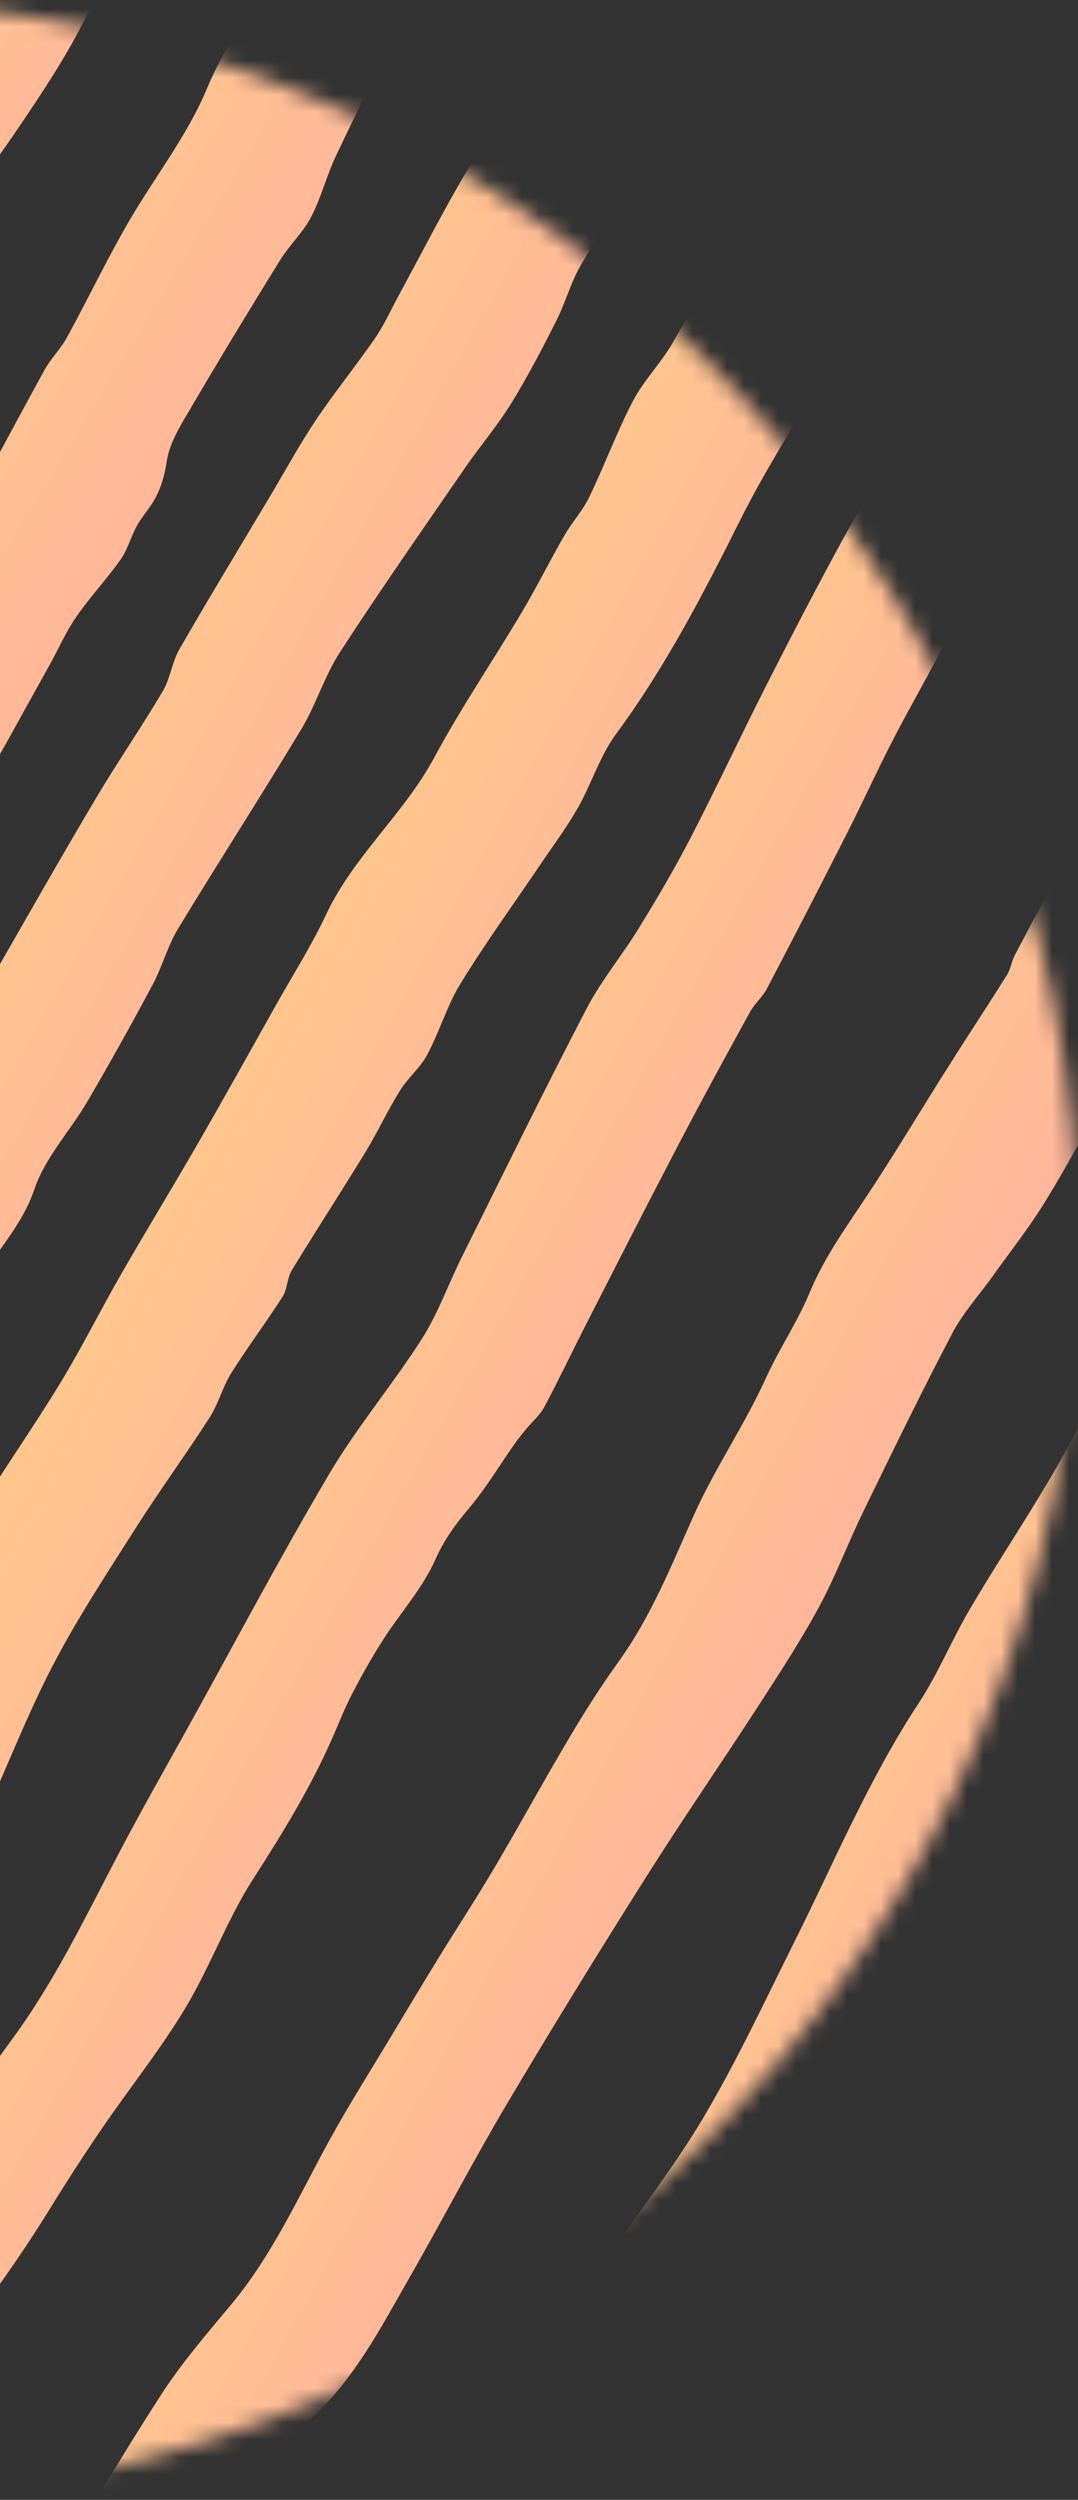 <svg width="63" height="146" viewBox="0 0 63 146" fill="none" xmlns="http://www.w3.org/2000/svg">
<rect x="0" y="0" width="63" height="146" fill="#333333" stroke="none"/>
<mask id="mask0" mask-type="alpha" maskUnits="userSpaceOnUse" x="-83" y="0" width="146" height="146">
<circle cx="-10" cy="73" r="73" fill="url(#paint0_linear)"/>
</mask>
<g mask="url(#mask0)">
<path d="M90.233 11.145C90.233 11.98 89.973 12.784 89.52 13.485C89.359 13.735 89.208 13.99 89.086 14.257C87.093 18.6 85.069 22.932 83.183 27.32C81.092 32.191 79.459 37.257 76.749 41.853C76.136 42.895 75.655 44.033 74.944 45.001C73.442 47.046 72.609 49.447 71.307 51.594C70.65 52.68 69.988 53.77 69.413 54.897C68.551 56.579 67.808 58.318 66.935 59.995C66.233 61.343 65.404 62.625 64.648 63.943C63.456 66.025 62.334 68.152 61.072 70.193C60.15 71.688 59.052 73.079 58.031 74.513C57.231 75.631 56.28 76.672 55.647 77.88C53.843 81.314 52.148 84.8 50.45 88.286C49.556 90.119 48.842 92.046 47.874 93.834C46.809 95.806 45.576 97.688 44.359 99.57C42.175 102.942 39.893 106.249 37.746 109.645C34.978 114.03 32.251 118.447 29.605 122.909C27.638 126.228 25.858 129.661 23.935 133.013C22.216 136.005 20.653 139.075 17.975 141.451C16.73 142.558 15.974 144.231 15.064 145.689C13.374 148.403 11.872 151.249 10.039 153.862C8.52 156.029 6.597 157.911 4.932 159.985C4.27 160.806 3.788 161.786 3.299 162.729C2.107 165.043 1.143 167.411 -1.012 169.187C-2.445 170.367 -3.617 170.461 -5.185 169.979C-5.88 169.765 -6.471 169.03 -6.386 168.308C-6.316 167.708 -6.335 167.09 -6.262 166.48C-6.111 165.26 -5.45 164.072 -4.866 162.941C-3.539 160.369 -2.437 157.601 -0.686 155.348C3.115 150.449 6.066 145.036 9.414 139.863C10.614 138.01 12.076 136.311 13.496 134.609C15.917 131.711 17.448 128.29 19.24 125.02C20.4 122.909 21.698 120.868 22.935 118.802C23.841 117.288 24.752 115.777 25.674 114.275C26.74 112.544 27.858 110.842 28.891 109.09C30.381 106.567 31.781 103.995 33.28 101.477C34.182 99.954 35.133 98.456 36.17 97.019C38.076 94.369 39.256 91.377 40.579 88.429C41.808 85.702 43.53 83.196 44.767 80.473C45.543 78.766 46.6 77.211 47.303 75.525C48.139 73.508 49.356 71.802 50.54 70.026C52.234 67.487 53.794 64.862 55.426 62.286C56.557 60.498 57.725 58.734 58.847 56.942C59.064 56.599 59.113 56.154 59.305 55.791C60.562 53.394 61.86 51.023 63.097 48.614C63.783 47.279 64.306 45.862 65.02 44.544C65.665 43.348 66.494 42.249 67.192 41.078C67.453 40.637 67.527 40.082 67.772 39.629C68.784 37.734 69.878 35.877 70.846 33.958C71.315 33.031 71.527 31.982 71.931 31.019C72.626 29.374 73.405 27.761 74.095 26.116C74.785 24.467 75.373 22.772 76.083 21.135C76.496 20.18 77.251 19.339 77.524 18.359C78.325 15.461 79.823 12.914 81.374 10.407C82.166 9.125 83.317 8.051 84.395 6.974C84.522 6.847 84.783 6.855 85.072 6.926C85.492 7.029 85.874 7.08 86.264 6.893C86.804 6.634 87.513 6.7 87.95 7.109C88.321 7.455 88.695 7.805 89.07 8.156C89.812 8.852 90.233 9.825 90.233 10.842C90.233 10.943 90.233 11.044 90.233 11.145Z" fill="url(#paint1_linear)"/>
<path d="M90.234 52.42C90.234 53.242 89.973 54.043 89.506 54.719C88.915 55.576 88.327 56.436 87.641 57.212C85.576 59.543 84.343 62.302 83.09 65.103C82.142 67.222 80.828 69.173 79.681 71.206C78.203 73.819 76.741 76.436 75.259 79.044C73.141 82.771 71.059 86.519 68.862 90.197C67.654 92.218 66.18 94.076 64.939 96.076C62.939 99.301 60.938 102.534 59.118 105.861C56.995 109.744 55.084 113.744 53.035 117.672C51.965 119.721 50.777 121.709 49.696 123.754C48.842 125.371 48.206 127.118 47.234 128.661C45.793 130.948 44.115 133.083 42.596 135.32C41.404 137.079 40.033 138.68 38.979 140.574C36.51 145.024 33.64 149.249 30.998 153.605C29.537 156.013 28.149 158.471 26.843 160.965C25.642 163.256 24.021 165.199 22.246 167.032C21.942 167.345 21.492 167.513 21.026 167.721C20.857 167.796 20.665 167.64 20.695 167.458C20.716 167.336 20.631 167.232 20.509 167.207C19.929 167.087 19.334 166.879 18.817 166.995C18.795 167 18.774 167.005 18.753 167.011C18.107 167.191 17.136 166.904 17.482 166.33C18.094 165.309 17.755 164.137 18.135 163.17C19.163 160.557 20.396 158.022 21.56 155.462C23.617 150.927 26.467 146.853 29.01 142.603C30.974 139.321 32.864 135.993 34.93 132.776C36.901 129.702 39.228 126.841 41.09 123.705C43.066 120.374 44.707 116.847 46.442 113.377C48.777 108.707 50.79 103.877 53.68 99.485C54.835 97.729 55.636 95.749 56.705 93.933C58.207 91.385 59.852 88.919 61.355 86.368C62.686 84.111 63.849 81.751 65.196 79.505C67.87 75.048 70.65 70.655 73.324 66.201C74.39 64.429 75.386 62.609 76.251 60.735C77.929 57.089 79.595 53.484 82.387 50.472C83.853 48.892 84.951 46.953 86.098 45.107C87.29 43.187 90.232 43.965 90.233 46.225C90.234 48.29 90.234 50.355 90.234 52.42Z" fill="url(#paint2_linear)"/>
<path d="M24.936 -11.814C25.392 -11.833 25.789 -11.519 25.902 -11.077C25.958 -10.86 26.014 -10.64 26.071 -10.416C26.17 -10.028 26.611 -9.85 26.929 -10.094C27.148 -10.262 27.482 -10.262 27.68 -10.068C28.792 -8.979 28.781 -8.823 28.028 -7.335C26.415 -4.147 24.701 -1.015 23.067 2.161C21.88 4.467 20.724 6.794 19.618 9.141C19.075 10.289 18.769 11.55 18.181 12.673C17.707 13.583 16.911 14.318 16.368 15.196C14.609 18.033 12.878 20.887 11.188 23.765C10.604 24.765 9.918 25.814 9.751 26.912C9.604 27.863 9.367 28.68 8.857 29.455C8.571 29.888 8.228 30.288 7.983 30.741C7.64 31.374 7.452 32.105 7.044 32.685C6.236 33.832 5.26 34.861 4.464 36.016C3.852 36.902 3.415 37.906 2.892 38.849C2.182 40.135 1.46 41.413 0.753 42.703C-0.733 45.409 -2.439 48.03 -3.586 50.876C-4.109 52.166 -4.525 53.492 -5.268 54.689C-6.864 57.261 -8.497 59.808 -10.061 62.4C-11.2 64.29 -12.22 66.254 -13.343 68.156C-15.307 71.487 -17.311 74.79 -19.287 78.113C-20.096 79.473 -20.818 80.881 -21.671 82.212C-22.704 83.82 -23.806 85.384 -24.921 86.935C-26.725 89.442 -28.615 91.887 -30.375 94.426C-32.294 97.198 -34.045 100.081 -35.964 102.848C-37.642 105.269 -39.54 107.539 -41.173 109.984C-42.708 112.283 -43.998 114.74 -45.447 117.096C-46.37 118.594 -47.313 120.088 -48.366 121.497C-50.101 123.815 -51.869 126.114 -53.738 128.322C-57.498 132.776 -61.438 137.079 -65.104 141.606C-67.631 144.729 -69.806 148.138 -72.17 151.396C-74.179 154.168 -76.261 156.883 -78.249 159.671C-78.963 160.671 -79.425 161.851 -80.119 162.872C-80.951 164.096 -81.85 165.288 -82.838 166.391C-83.3 166.906 -83.891 167.306 -84.545 167.778C-84.694 167.885 -84.855 167.636 -84.769 167.474C-84.709 167.36 -84.833 167.301 -84.961 167.302C-85.808 167.307 -86.664 167.333 -87.52 167.289C-88.406 167.244 -89.202 165.145 -88.769 164.345C-87.793 162.545 -86.92 160.692 -85.969 158.879C-85.062 157.148 -84.221 155.368 -83.16 153.735C-80.572 149.755 -77.992 145.762 -75.183 141.937C-72.677 138.524 -69.876 135.324 -67.19 132.037C-65.042 129.412 -62.846 126.832 -60.723 124.187C-58.253 121.109 -55.792 118.023 -53.436 114.855C-52.55 113.667 -52.065 112.193 -51.236 110.952C-48.835 107.347 -46.312 103.828 -43.924 100.215C-41.536 96.598 -39.311 92.875 -36.898 89.27C-35.31 86.894 -33.477 84.686 -31.84 82.343C-30.228 80.036 -28.668 77.689 -27.186 75.296C-25.648 72.81 -24.202 70.263 -22.757 67.719C-21.573 65.638 -20.5 63.49 -19.279 61.429C-18.099 59.432 -16.723 57.55 -15.56 55.55C-14.335 53.439 -13.261 51.239 -12.114 49.084C-11.208 47.377 -10.265 45.695 -9.383 43.976C-8.91 43.05 -8.595 42.041 -8.097 41.127C-6.481 38.151 -4.795 35.216 -3.166 32.244C-1.231 28.708 0.659 25.148 2.598 21.613C2.97 20.936 3.554 20.372 3.921 19.694C5.113 17.51 6.191 15.265 7.428 13.11C8.963 10.436 10.935 7.962 12.106 5.145C13.102 2.753 14.613 0.72 15.707 -1.571C16.274 -2.763 16.715 -4.028 17.397 -5.147C18.357 -6.727 19.495 -8.192 20.537 -9.719C21.609 -11.293 23.149 -11.738 24.936 -11.814Z" fill="url(#paint3_linear)"/>
<path d="M-38.499 167.525C-38.562 167.548 -38.559 167.451 -38.581 167.387C-38.888 166.467 -39.186 165.614 -39.447 164.749C-39.532 164.472 -39.593 164.145 -39.52 163.876C-39.055 162.133 -38.552 160.402 -38.062 158.667C-37.867 157.977 -37.593 157.303 -37.491 156.601C-37.001 153.204 -35.393 150.257 -33.817 147.293C-32.902 145.566 -32.074 143.795 -31.122 142.088C-28.91 138.124 -26.624 134.197 -24.411 130.229C-23.59 128.759 -22.803 127.257 -22.137 125.71C-20.606 122.138 -18.528 118.941 -15.936 116.051C-15.316 115.357 -14.777 114.557 -14.352 113.728C-12.364 109.866 -10.429 105.98 -8.478 102.097C-6.51 98.186 -4.673 94.198 -2.538 90.381C-0.705 87.107 1.52 84.053 3.48 80.844C4.766 78.742 5.864 76.525 7.093 74.39C8.579 71.81 10.134 69.267 11.62 66.687C13.163 64.013 14.661 61.31 16.176 58.616C17.148 56.889 18.217 55.203 19.058 53.415C20.658 50.002 23.598 47.548 25.373 44.254C26.937 41.343 28.807 38.6 30.497 35.755C31.37 34.289 32.13 32.754 32.983 31.276C33.428 30.505 34.053 29.827 34.436 29.031C35.33 27.181 36.041 25.238 36.992 23.418C37.612 22.23 38.6 21.238 39.278 20.078C40.772 17.523 42.181 14.914 43.618 12.322C45.973 8.068 48.288 3.785 50.697 -0.44C51.791 -2.363 52.946 -4.273 54.297 -6.02C55.624 -7.731 57.253 -9.197 59.702 -8.964C59.992 -8.935 60.372 -8.801 60.519 -8.58C61.184 -7.6 62.111 -7.147 63.25 -7.013C63.487 -6.984 63.797 -6.882 63.915 -6.706C64.466 -5.894 63.862 -3.44 63.111 -2.816C62.348 -2.179 61.568 -1.497 61.013 -0.689C59.641 1.328 58.388 3.422 57.102 5.496C56.947 5.749 56.804 6.047 56.775 6.337C56.534 8.929 54.534 10.75 53.787 13.13C53.632 13.628 52.832 13.885 52.546 14.383C51.95 15.416 51.533 16.543 50.986 17.604C50.692 18.172 50.284 18.682 49.925 19.217C49.333 20.099 48.7 20.956 48.161 21.87C46.5 24.679 44.728 27.439 43.271 30.349C41.103 34.681 38.89 38.955 36 42.874C35.057 44.152 34.575 45.764 33.779 47.165C33.118 48.328 32.314 49.406 31.562 50.516C30.007 52.819 28.37 55.072 26.917 57.436C26.121 58.73 25.692 60.245 24.969 61.596C24.561 62.363 23.834 62.951 23.373 63.698C22.663 64.841 22.095 66.07 21.397 67.222C19.973 69.557 18.478 71.851 17.054 74.186C16.776 74.639 16.8 75.28 16.515 75.729C15.551 77.24 14.465 78.677 13.514 80.195C13.008 81.008 12.767 81.987 12.249 82.792C10.848 84.968 9.318 87.062 7.93 89.246C6.243 91.903 4.5 94.541 3.055 97.329C1.488 100.358 0.267 103.567 -1.166 106.669C-1.729 107.886 -2.509 109.005 -3.126 110.201C-4.138 112.177 -5.077 114.185 -6.077 116.165C-7.306 118.606 -9.208 120.55 -10.849 122.693C-12.041 124.248 -12.903 126.065 -13.858 127.796C-14.646 129.221 -15.303 130.715 -16.108 132.127C-17.198 134.046 -18.357 135.928 -19.516 137.806C-20.145 138.822 -20.937 139.741 -21.488 140.794C-23.284 144.223 -25.048 147.665 -26.734 151.151C-27.677 153.102 -28.416 155.148 -29.277 157.14C-30.245 159.373 -31.38 161.549 -32.184 163.839C-32.788 165.558 -34.36 166.231 -35.401 167.456C-35.523 167.599 -36.034 167.656 -36.078 167.579C-36.875 166.252 -37.687 167.134 -38.499 167.525Z" fill="url(#paint4_linear)"/>
<path d="M-54.315 161.659C-54.447 161.956 -54.92 161.742 -55.166 161.53C-55.399 161.33 -55.614 161.279 -56.024 161.4C-57.107 161.72 -58.304 161.308 -58.636 160.229C-58.767 159.806 -58.888 159.382 -58.989 158.952C-59.092 158.516 -59.006 157.96 -58.826 157.536C-57.495 154.38 -56.185 151.216 -54.748 148.105C-52.531 143.309 -49.416 139.047 -46.538 134.642C-44.134 130.964 -41.958 127.134 -39.668 123.378C-36.532 118.231 -33.462 113.046 -30.229 107.963C-28.408 105.106 -26.175 102.513 -24.387 99.635C-22.501 96.602 -20.987 93.344 -19.203 90.242C-17.668 87.576 -15.945 85.02 -14.389 82.367C-13.365 80.62 -12.508 78.774 -11.54 76.99C-11.005 76.002 -10.381 75.059 -9.825 74.08C-9.144 72.884 -8.462 71.692 -7.837 70.467C-7.123 69.071 -6.527 67.609 -5.78 66.233C-5.045 64.878 -4.159 63.604 -3.383 62.273C-2.367 60.522 -1.403 58.742 -0.391 56.987C1.597 53.525 3.573 50.051 5.61 46.617C6.863 44.507 8.259 42.486 9.509 40.376C9.954 39.629 10.048 38.673 10.484 37.918C12.236 34.881 14.056 31.884 15.849 28.871C16.714 27.422 17.522 25.932 18.461 24.532C19.555 22.903 20.797 21.376 21.911 19.764C22.462 18.963 22.862 18.061 23.328 17.204C24.634 14.804 25.875 12.37 27.259 10.019C28.394 8.088 29.729 6.28 30.913 4.377C31.741 3.046 32.533 1.687 33.223 0.283C34.685 -2.698 36.024 -5.735 37.502 -8.707C38.02 -9.756 38.755 -10.675 40.057 -10.973C40.746 -11.13 41.408 -11.399 42.1 -11.671C42.496 -11.826 42.948 -11.614 43.141 -11.235C43.44 -10.649 43.73 -10.129 43.351 -9.539C43.208 -9.317 43.508 -8.724 43.609 -8.968C44.086 -10.111 45.087 -9.789 45.944 -9.801C46.801 -9.813 46.842 -9.287 46.585 -8.65C45.528 -6.008 44.503 -3.351 43.38 -0.738C42.878 0.43 42.16 1.499 41.551 2.618C40.674 4.242 39.82 5.88 38.926 7.496C38.51 8.251 38.024 8.97 37.563 9.701C36.346 11.632 35.077 13.53 33.934 15.502C33.346 16.514 33.044 17.69 32.509 18.739C31.684 20.368 30.839 21.997 29.88 23.552C29.059 24.879 28.035 26.079 27.149 27.365C24.699 30.925 22.221 34.464 19.87 38.085C18.963 39.481 18.478 41.147 17.612 42.58C15.253 46.499 12.771 50.341 10.399 54.252C9.79 55.26 9.484 56.448 8.929 57.493C7.704 59.787 6.435 62.061 5.124 64.302C4.104 66.046 2.63 67.609 2.005 69.467C1.095 72.177 -1.212 73.974 -2.098 76.635C-2.661 78.329 -3.294 80.016 -4.09 81.612C-4.927 83.29 -5.955 84.878 -6.964 86.466C-8.148 88.327 -9.413 90.14 -10.609 91.993C-10.866 92.393 -10.952 92.9 -11.164 93.336C-11.466 93.969 -11.801 94.59 -12.144 95.202C-12.985 96.704 -13.793 98.227 -14.696 99.692C-16.088 101.954 -17.472 104.228 -19.003 106.392C-20.758 108.878 -22.771 111.188 -24.481 113.703C-25.857 115.724 -26.902 117.965 -28.18 120.06C-29.878 122.844 -31.674 125.571 -33.405 128.339C-34.94 130.792 -36.41 133.286 -37.965 135.724C-40.133 139.124 -42.411 142.455 -44.538 145.881C-46.657 149.293 -48.69 152.768 -50.666 156.266C-51.213 157.238 -51.396 158.409 -51.817 159.459C-51.947 159.785 -52.278 160.242 -52.543 160.259C-53.511 160.32 -53.915 160.945 -54.315 161.659Z" fill="url(#paint5_linear)"/>
<path d="M-86.669 144.898C-87.467 144.958 -87.908 144.014 -87.549 143.299C-87.533 143.267 -87.517 143.235 -87.502 143.203C-87.073 142.318 -86.714 141.395 -86.257 140.521C-85.698 139.46 -85.024 138.456 -84.473 137.39C-82.685 133.928 -80.064 130.977 -78.517 127.343C-77.851 125.78 -76.439 124.531 -75.369 123.134C-75.015 122.674 -74.665 122.211 -74.281 121.706C-73.949 121.268 -73.662 120.799 -73.427 120.302C-73.236 119.899 -73.027 119.458 -72.814 119.019C-72.667 118.721 -72.532 118.407 -72.336 118.142C-71.883 117.529 -71.491 116.823 -70.907 116.37C-69.678 115.411 -69.091 114.047 -68.339 112.777C-67.964 112.145 -67.482 111.573 -67.135 110.924C-66.894 110.467 -66.792 109.932 -66.653 109.426C-66.07 107.311 -64.547 105.744 -63.498 103.906C-61.673 100.718 -60.117 97.383 -58.358 94.154C-56.162 90.124 -53.941 86.103 -51.602 82.156C-50.067 79.567 -48.287 77.126 -46.654 74.595C-45.168 72.301 -43.739 69.97 -42.269 67.667C-41.032 65.728 -39.697 63.85 -38.55 61.866C-37.501 60.054 -36.664 58.119 -35.68 56.265C-35.521 55.967 -35.125 55.694 -34.786 55.608C-34.368 55.502 -34.058 55.273 -33.894 54.973C-33.446 54.153 -33.663 52.968 -32.98 52.33C-32.483 51.865 -32.348 51.099 -32.139 50.451C-31.963 49.904 -31.516 49.418 -30.818 49.096C-29.847 48.651 -29.279 47.284 -29.524 46.145C-29.581 45.884 -29.422 45.561 -29.312 45.288C-28.679 43.716 -28.055 42.144 -27.389 40.589C-25.45 36.053 -23.678 31.436 -21.482 27.031C-19.645 23.345 -17.318 19.899 -15.171 16.372C-13.199 13.131 -11.219 9.889 -9.165 6.697C-7.606 4.268 -5.895 1.933 -4.32 -0.488C-3.707 -1.427 -3.311 -2.505 -2.768 -3.493C-1.695 -5.436 -0.605 -7.371 0.518 -9.286C0.892 -9.923 1.794 -9.498 2.52 -9.361C2.901 -9.289 3.302 -9.582 3.878 -10.204C4.511 -10.886 5.172 -11.6 5.964 -12.053C6.764 -12.509 7.728 -10.928 8.551 -10.514C8.793 -10.392 9.038 -10.276 9.201 -10.114C9.948 -9.371 10.385 -8.012 9.805 -7.118C8.826 -5.607 7.789 -4.134 6.895 -2.574C5.907 -0.86 5.103 0.961 4.123 2.684C3.274 4.174 2.327 5.611 1.367 7.036C0.122 8.885 -1.205 10.685 -2.446 12.539C-4.136 15.062 -5.842 17.576 -7.426 20.169C-8.647 22.165 -9.668 24.284 -10.811 26.329C-11.321 27.248 -11.901 28.125 -12.472 29.007C-13.133 30.024 -13.823 31.02 -14.493 32.032C-14.595 32.183 -14.746 32.363 -14.734 32.522C-14.644 34.081 -15.905 35.204 -16.114 36.596C-16.493 39.131 -18.449 40.899 -19.069 43.279C-19.971 46.753 -21.792 49.782 -23.625 52.82C-25.311 55.62 -26.842 58.515 -28.451 61.36C-30.145 64.356 -31.835 67.357 -33.558 70.337C-33.892 70.917 -34.443 71.37 -34.778 71.95C-35.489 73.162 -36.056 74.456 -36.807 75.64C-37.587 76.861 -38.554 77.963 -39.371 79.163C-41.036 81.617 -42.71 84.066 -44.274 86.581C-45.531 88.606 -46.687 90.7 -47.789 92.811C-49.948 96.934 -51.908 101.163 -54.206 105.205C-55.651 107.744 -57.57 110.006 -59.256 112.41C-61.109 115.055 -63.02 117.672 -64.747 120.399C-65.972 122.334 -66.841 124.494 -68.058 126.433C-69.005 127.944 -70.058 129.376 -71.577 130.495C-72.789 131.385 -73.647 132.765 -74.647 133.945C-76.043 135.594 -77.447 137.235 -78.794 138.925C-79.586 139.921 -80.182 141.081 -81.027 142.028C-81.807 142.901 -82.783 143.608 -83.71 144.338C-83.946 144.522 -84.33 144.534 -84.653 144.591C-85.322 144.71 -85.992 144.845 -86.669 144.898Z" fill="url(#paint6_linear)"/>
<path d="M-26.936 166.405C-26.986 166.39 -27.021 166.237 -27.021 166.185C-27.022 164.399 -27.048 162.684 -27.001 160.97C-26.988 160.545 -26.784 160.084 -26.547 159.712C-24.625 156.646 -22.673 153.601 -20.734 150.543C-19.22 148.159 -17.783 145.722 -16.191 143.391C-14.113 140.349 -11.912 137.394 -9.773 134.393C-8.242 132.25 -6.687 130.119 -5.205 127.943C-3.225 125.028 -1.425 121.987 0.666 119.154C3.193 115.733 5.001 111.936 6.961 108.209C8.275 105.706 9.675 103.249 11.047 100.775C13.766 95.864 16.391 90.904 19.245 86.074C20.865 83.335 22.947 80.873 24.662 78.183C25.605 76.701 26.201 74.999 26.989 73.415C29.406 68.561 31.786 63.691 34.292 58.886C35.154 57.236 36.374 55.779 37.35 54.183C38.407 52.464 39.436 50.717 40.363 48.925C41.914 45.92 43.347 42.858 44.878 39.845C46.319 37.008 47.788 34.187 49.311 31.395C50.283 29.607 51.401 27.9 52.394 26.125C53.912 23.398 55.39 20.642 56.864 17.89C57.501 16.702 58.044 15.461 58.721 14.298C59.358 13.204 60.036 12.11 60.856 11.155C61.232 10.722 62.02 10.379 62.583 10.432C63.542 10.522 64.526 10.13 65.486 10.661C65.988 10.938 66.641 11.048 67.229 11.048C68.404 11.044 68.654 11.359 68.262 12.449C68.171 12.703 68.244 13.015 68.28 13.314C68.291 13.403 68.355 13.478 68.443 13.495C68.572 13.521 68.639 13.662 68.579 13.778C67.317 16.224 66.054 18.674 64.784 21.119C64.506 21.654 64.22 22.181 63.918 22.699C63.016 24.243 62.122 25.794 61.191 27.321C59.819 29.558 58.374 31.75 57.047 34.012C56.227 35.408 55.574 36.902 54.814 38.339C53.932 40.009 52.989 41.646 52.128 43.324C51.222 45.083 50.405 46.892 49.507 48.655C47.964 51.693 46.405 54.722 44.821 57.739C44.563 58.232 44.098 58.616 43.829 59.106C42.428 61.654 41.036 64.201 39.689 66.777C37.86 70.275 36.068 73.79 34.272 77.305C33.443 78.926 32.663 80.575 31.806 82.18C31.553 82.657 31.104 83.029 30.753 83.453C30.52 83.739 30.283 84.025 30.075 84.327C29.201 85.568 28.418 86.887 27.446 88.042C26.654 88.985 25.972 89.891 25.45 91.067C24.703 92.753 23.404 94.186 22.392 95.762C21.731 96.79 21.131 97.864 20.567 98.95C20.122 99.803 19.779 100.705 19.387 101.587C18.122 104.445 16.501 107.09 14.807 109.719C13.272 112.103 12.296 114.843 10.831 117.28C9.382 119.689 7.61 121.897 6.018 124.224C4.956 125.771 3.936 127.347 2.952 128.943C0.302 133.242 -2.772 137.214 -5.952 141.133C-8.022 143.685 -9.634 146.604 -11.447 149.363C-13.104 151.882 -14.635 154.499 -16.456 156.895C-17.795 158.655 -18.999 160.467 -19.881 162.468C-20.64 164.195 -22.253 165.044 -23.547 166.134C-24.252 166.725 -25.766 166.356 -26.92 166.407C-26.925 166.407 -26.932 166.406 -26.936 166.405Z" fill="url(#paint7_linear)"/>
</g>
<defs>
<linearGradient id="paint0_linear" x1="-62.469" y1="28.516" x2="63" y2="146" gradientUnits="userSpaceOnUse">
<stop stop-color="#FFF85C"/>
<stop offset="1" stop-color="#FF6AE6"/>
</linearGradient>
<linearGradient id="paint1_linear" x1="6.62" y1="38.427" x2="126.475" y2="105.081" gradientUnits="userSpaceOnUse">
<stop stop-color="#FFF85C"/>
<stop offset="1" stop-color="#FF6AE6"/>
</linearGradient>
<linearGradient id="paint2_linear" x1="27.606" y1="63.411" x2="119.715" y2="111.808" gradientUnits="userSpaceOnUse">
<stop stop-color="#FFF85C"/>
<stop offset="1" stop-color="#FF6AE6"/>
</linearGradient>
<linearGradient id="paint3_linear" x1="-72.374" y1="23.345" x2="65.595" y2="107.605" gradientUnits="userSpaceOnUse">
<stop stop-color="#FFF85C"/>
<stop offset="1" stop-color="#FF6AE6"/>
</linearGradient>
<linearGradient id="paint4_linear" x1="-24.973" y1="25.504" x2="103.443" y2="96.098" gradientUnits="userSpaceOnUse">
<stop stop-color="#FFF85C"/>
<stop offset="1" stop-color="#FF6AE6"/>
</linearGradient>
<linearGradient id="paint5_linear" x1="-44.161" y1="22.078" x2="84.756" y2="95.357" gradientUnits="userSpaceOnUse">
<stop stop-color="#FFF85C"/>
<stop offset="1" stop-color="#FF6AE6"/>
</linearGradient>
<linearGradient id="paint6_linear" x1="-74.556" y1="18.497" x2="43.572" y2="87.836" gradientUnits="userSpaceOnUse">
<stop stop-color="#FFF85C"/>
<stop offset="1" stop-color="#FF6AE6"/>
</linearGradient>
<linearGradient id="paint7_linear" x1="-13.568" y1="40.864" x2="102.542" y2="107.537" gradientUnits="userSpaceOnUse">
<stop stop-color="#FFF85C"/>
<stop offset="1" stop-color="#FF6AE6"/>
</linearGradient>
</defs>
</svg>
